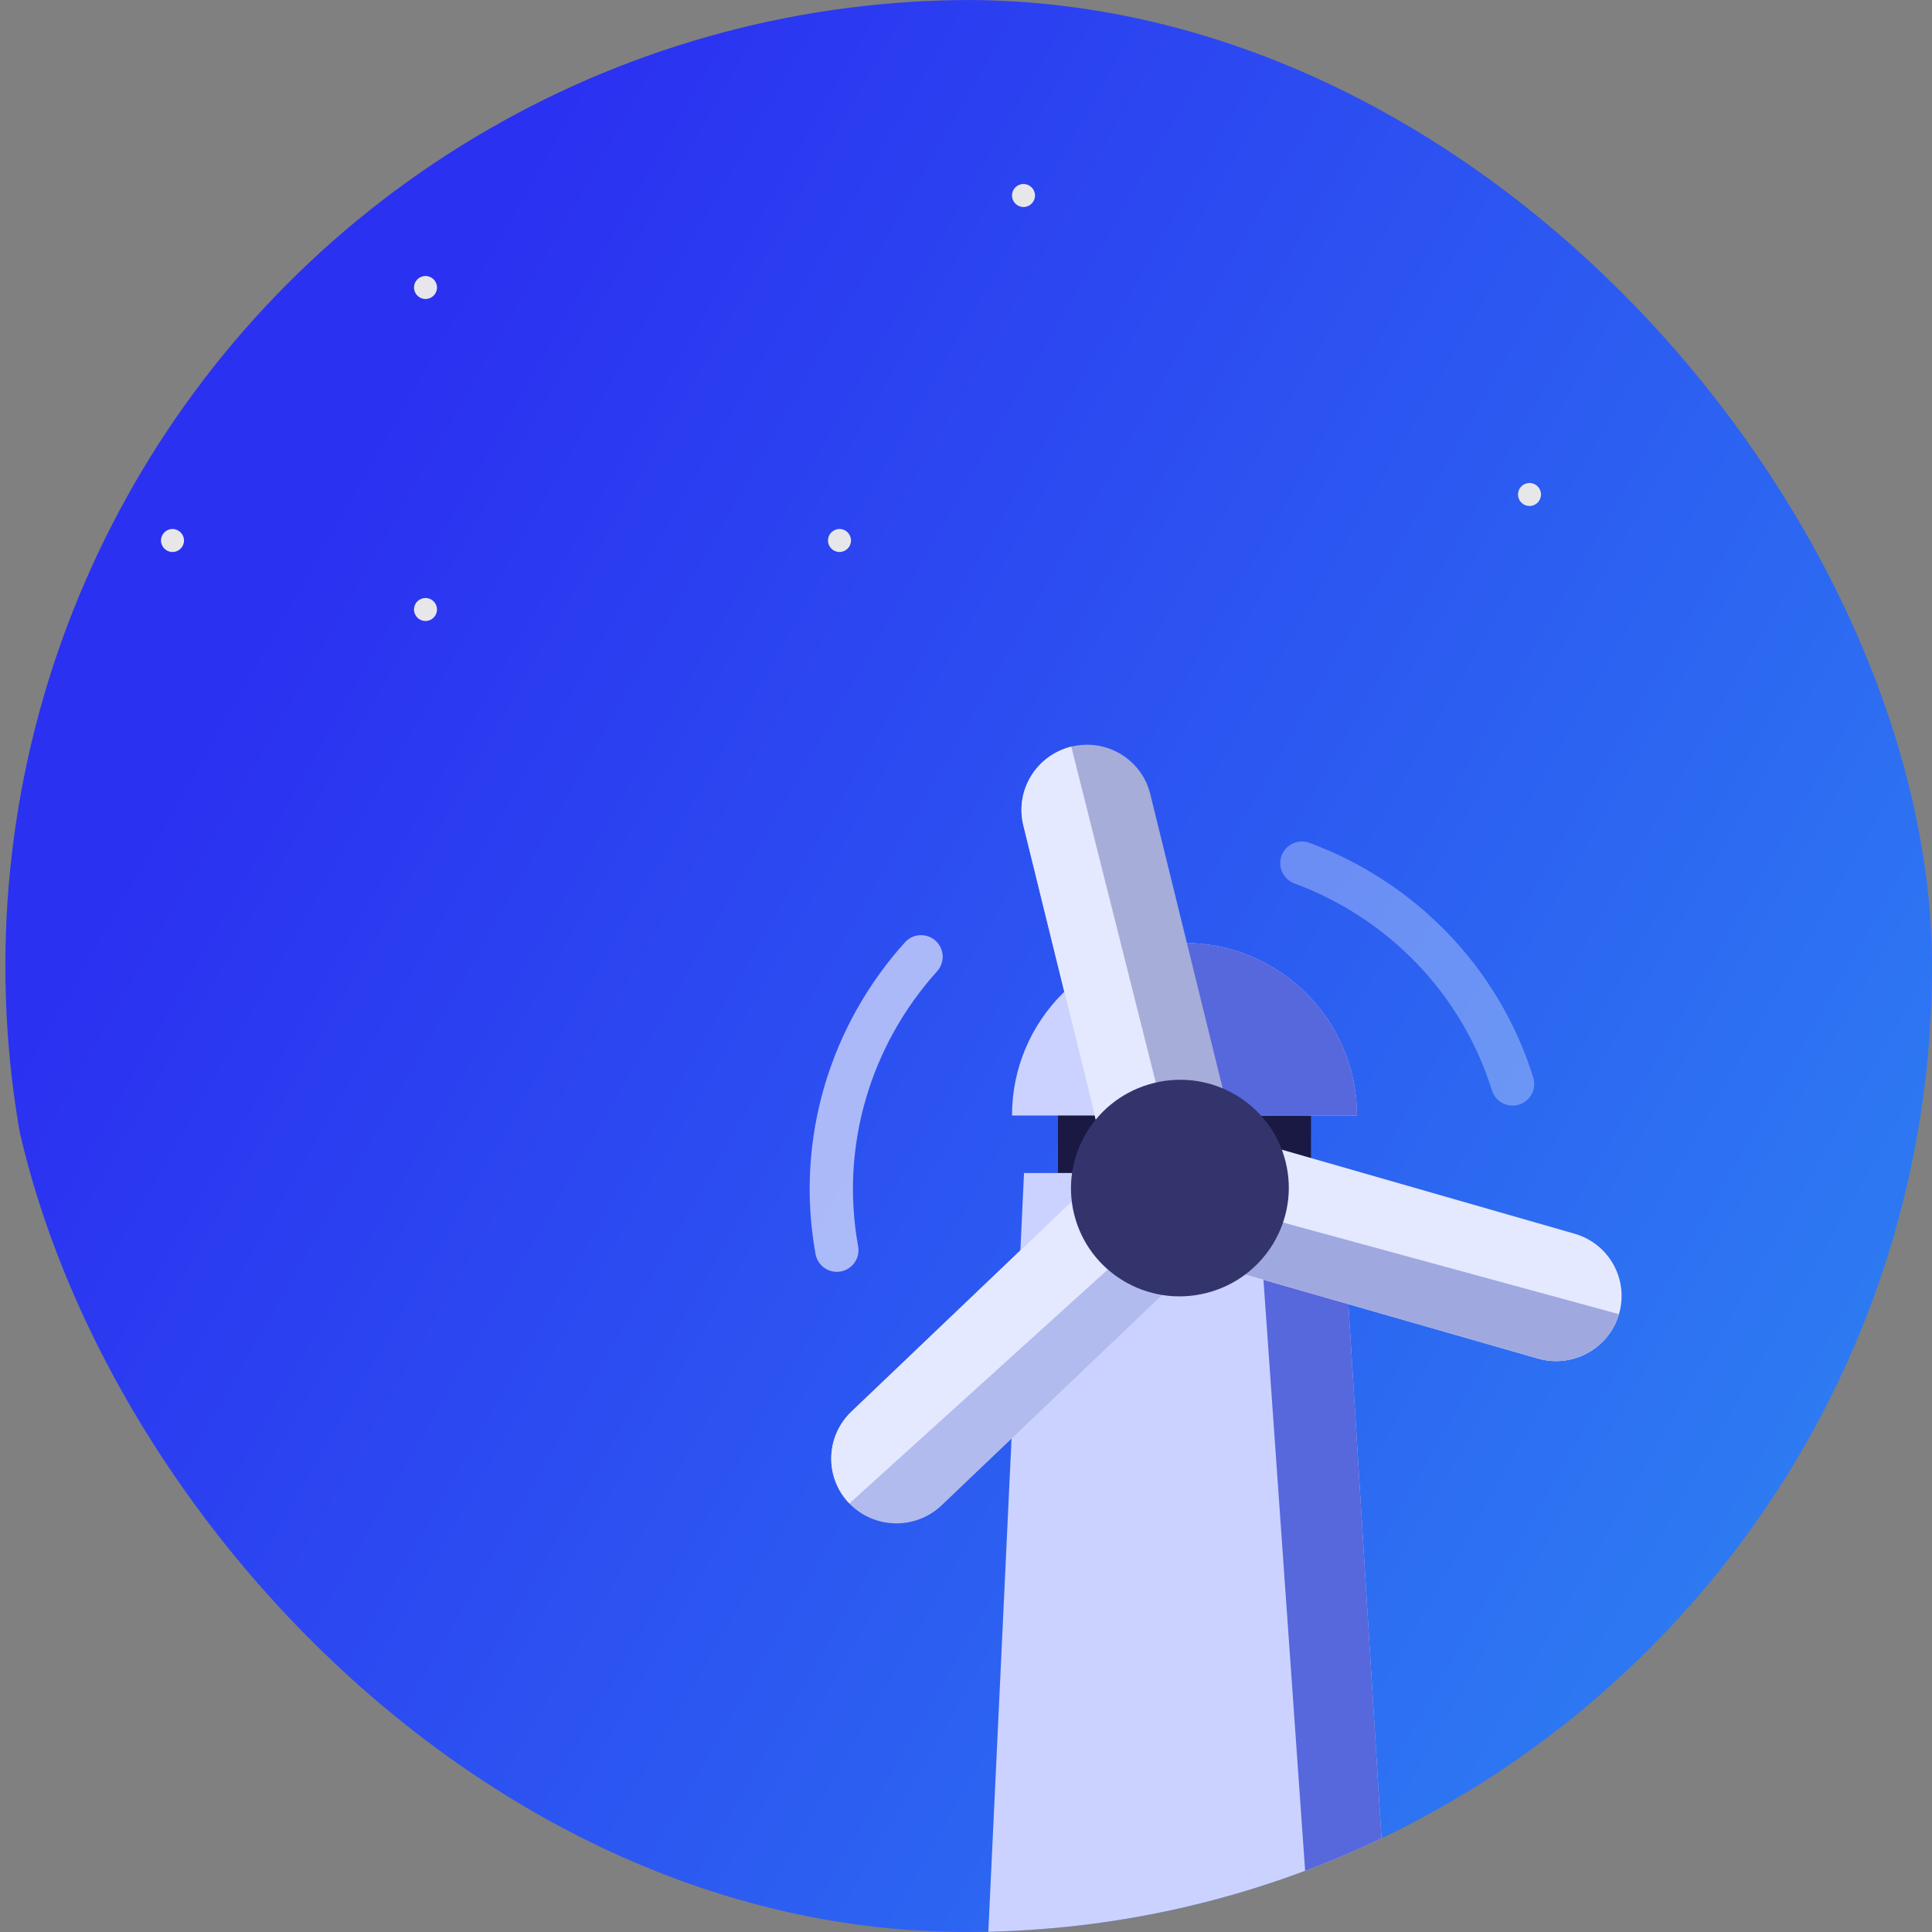 <svg width="84" height="84" viewBox="0 0 84 84" fill="none" xmlns="http://www.w3.org/2000/svg">
<rect x="0" y="0" width="84" height="84" fill="#808080" stroke="none"/>
<g clip-path="url(#clip0_2_197)">
<circle cx="42.233" cy="42" r="42" fill="url(#paint0_linear_2_197)"/>
<circle cx="44.5" cy="8.5" r="0.5" fill="#E7E7EA"/>
<circle cx="66.5" cy="21.5" r="0.5" fill="#E7E7EA"/>
<circle cx="36.5" cy="23.5" r="0.5" fill="#E7E7EA"/>
<circle cx="18.5" cy="12.5" r="0.5" fill="#E7E7EA"/>
<circle cx="7.5" cy="23.5" r="0.5" fill="#E7E7EA"/>
<circle cx="18.5" cy="26.5" r="0.5" fill="#E7E7EA"/>
<rect x="46" y="48" width="11" height="4" fill="#191944"/>
<path fill-rule="evenodd" clip-rule="evenodd" d="M59 48.5C59 44.358 55.642 41 51.5 41C47.358 41 44 44.358 44 48.5" fill="#CBD2FF"/>
<path fill-rule="evenodd" clip-rule="evenodd" d="M59 48.5C59 44.358 55.642 41 51.5 41V48.5" fill="#5767DC"/>
<path fill-rule="evenodd" clip-rule="evenodd" d="M42 104.616H61.594L58.273 51H44.523L42 104.616Z" fill="#CBD2FF"/>
<path d="M58.273 51L61.594 104.616L57 84.96L54.606 51H58.273Z" fill="#5767DC"/>
<path opacity="0.598" d="M36.384 54.356C35.529 49.638 37.004 44.97 40.045 41.6" stroke="white" stroke-width="1.882" stroke-linecap="round" stroke-linejoin="round"/>
<path opacity="0.318" d="M65.765 47.128C64.334 42.553 60.862 39.101 56.604 37.527" stroke="#F3F8FF" stroke-width="1.882" stroke-linecap="round" stroke-linejoin="round"/>
<path fill-rule="evenodd" clip-rule="evenodd" d="M47.64 48.679L44.493 35.884C44.12 34.369 45.054 32.838 46.578 32.463C48.102 32.088 49.64 33.011 50.012 34.526L53.16 47.321" fill="#A5ADD8"/>
<path fill-rule="evenodd" clip-rule="evenodd" d="M47.64 48.679L44.493 35.884C44.12 34.369 45.054 32.838 46.578 32.463L50.599 48.448L47.64 48.679Z" fill="#E5E9FF"/>
<path fill-rule="evenodd" clip-rule="evenodd" d="M50.526 56.303L40.946 65.444C39.812 66.525 38.014 66.492 36.929 65.368C35.844 64.244 35.884 62.455 37.018 61.374L46.598 52.233" fill="#B2BBED"/>
<path fill-rule="evenodd" clip-rule="evenodd" d="M36.929 65.368C35.844 64.244 35.884 62.455 37.018 61.374L46.598 52.233L48.856 54.57L36.929 65.368Z" fill="#E5E9FF"/>
<path fill-rule="evenodd" clip-rule="evenodd" d="M54.14 55.414L66.867 59.068C68.373 59.5 69.951 58.636 70.39 57.137C70.83 55.638 69.965 54.072 68.459 53.64L55.732 49.986" fill="#E5E9FF"/>
<path fill-rule="evenodd" clip-rule="evenodd" d="M54.14 55.414L66.867 59.068C68.373 59.5 69.951 58.636 70.39 57.137L54.963 52.928L54.14 55.414Z" fill="#9FA9E0"/>
<path fill-rule="evenodd" clip-rule="evenodd" d="M50.175 47.086C52.715 46.461 55.278 48.001 55.899 50.524C56.52 53.048 54.963 55.601 52.423 56.225C49.883 56.85 47.32 55.311 46.7 52.787C46.079 50.264 47.635 47.711 50.175 47.086Z" fill="#34346D"/>
</g>
<defs>
<linearGradient id="paint0_linear_2_197" x1="-23.747" y1="89.033" x2="80.141" y2="148.343" gradientUnits="userSpaceOnUse">
<stop stop-color="#2B31F1"/>
<stop offset="1" stop-color="#2EA4F2"/>
</linearGradient>
<clipPath id="clip0_2_197">
<rect width="84" height="84" rx="42" fill="white"/>
</clipPath>
</defs>
</svg>
